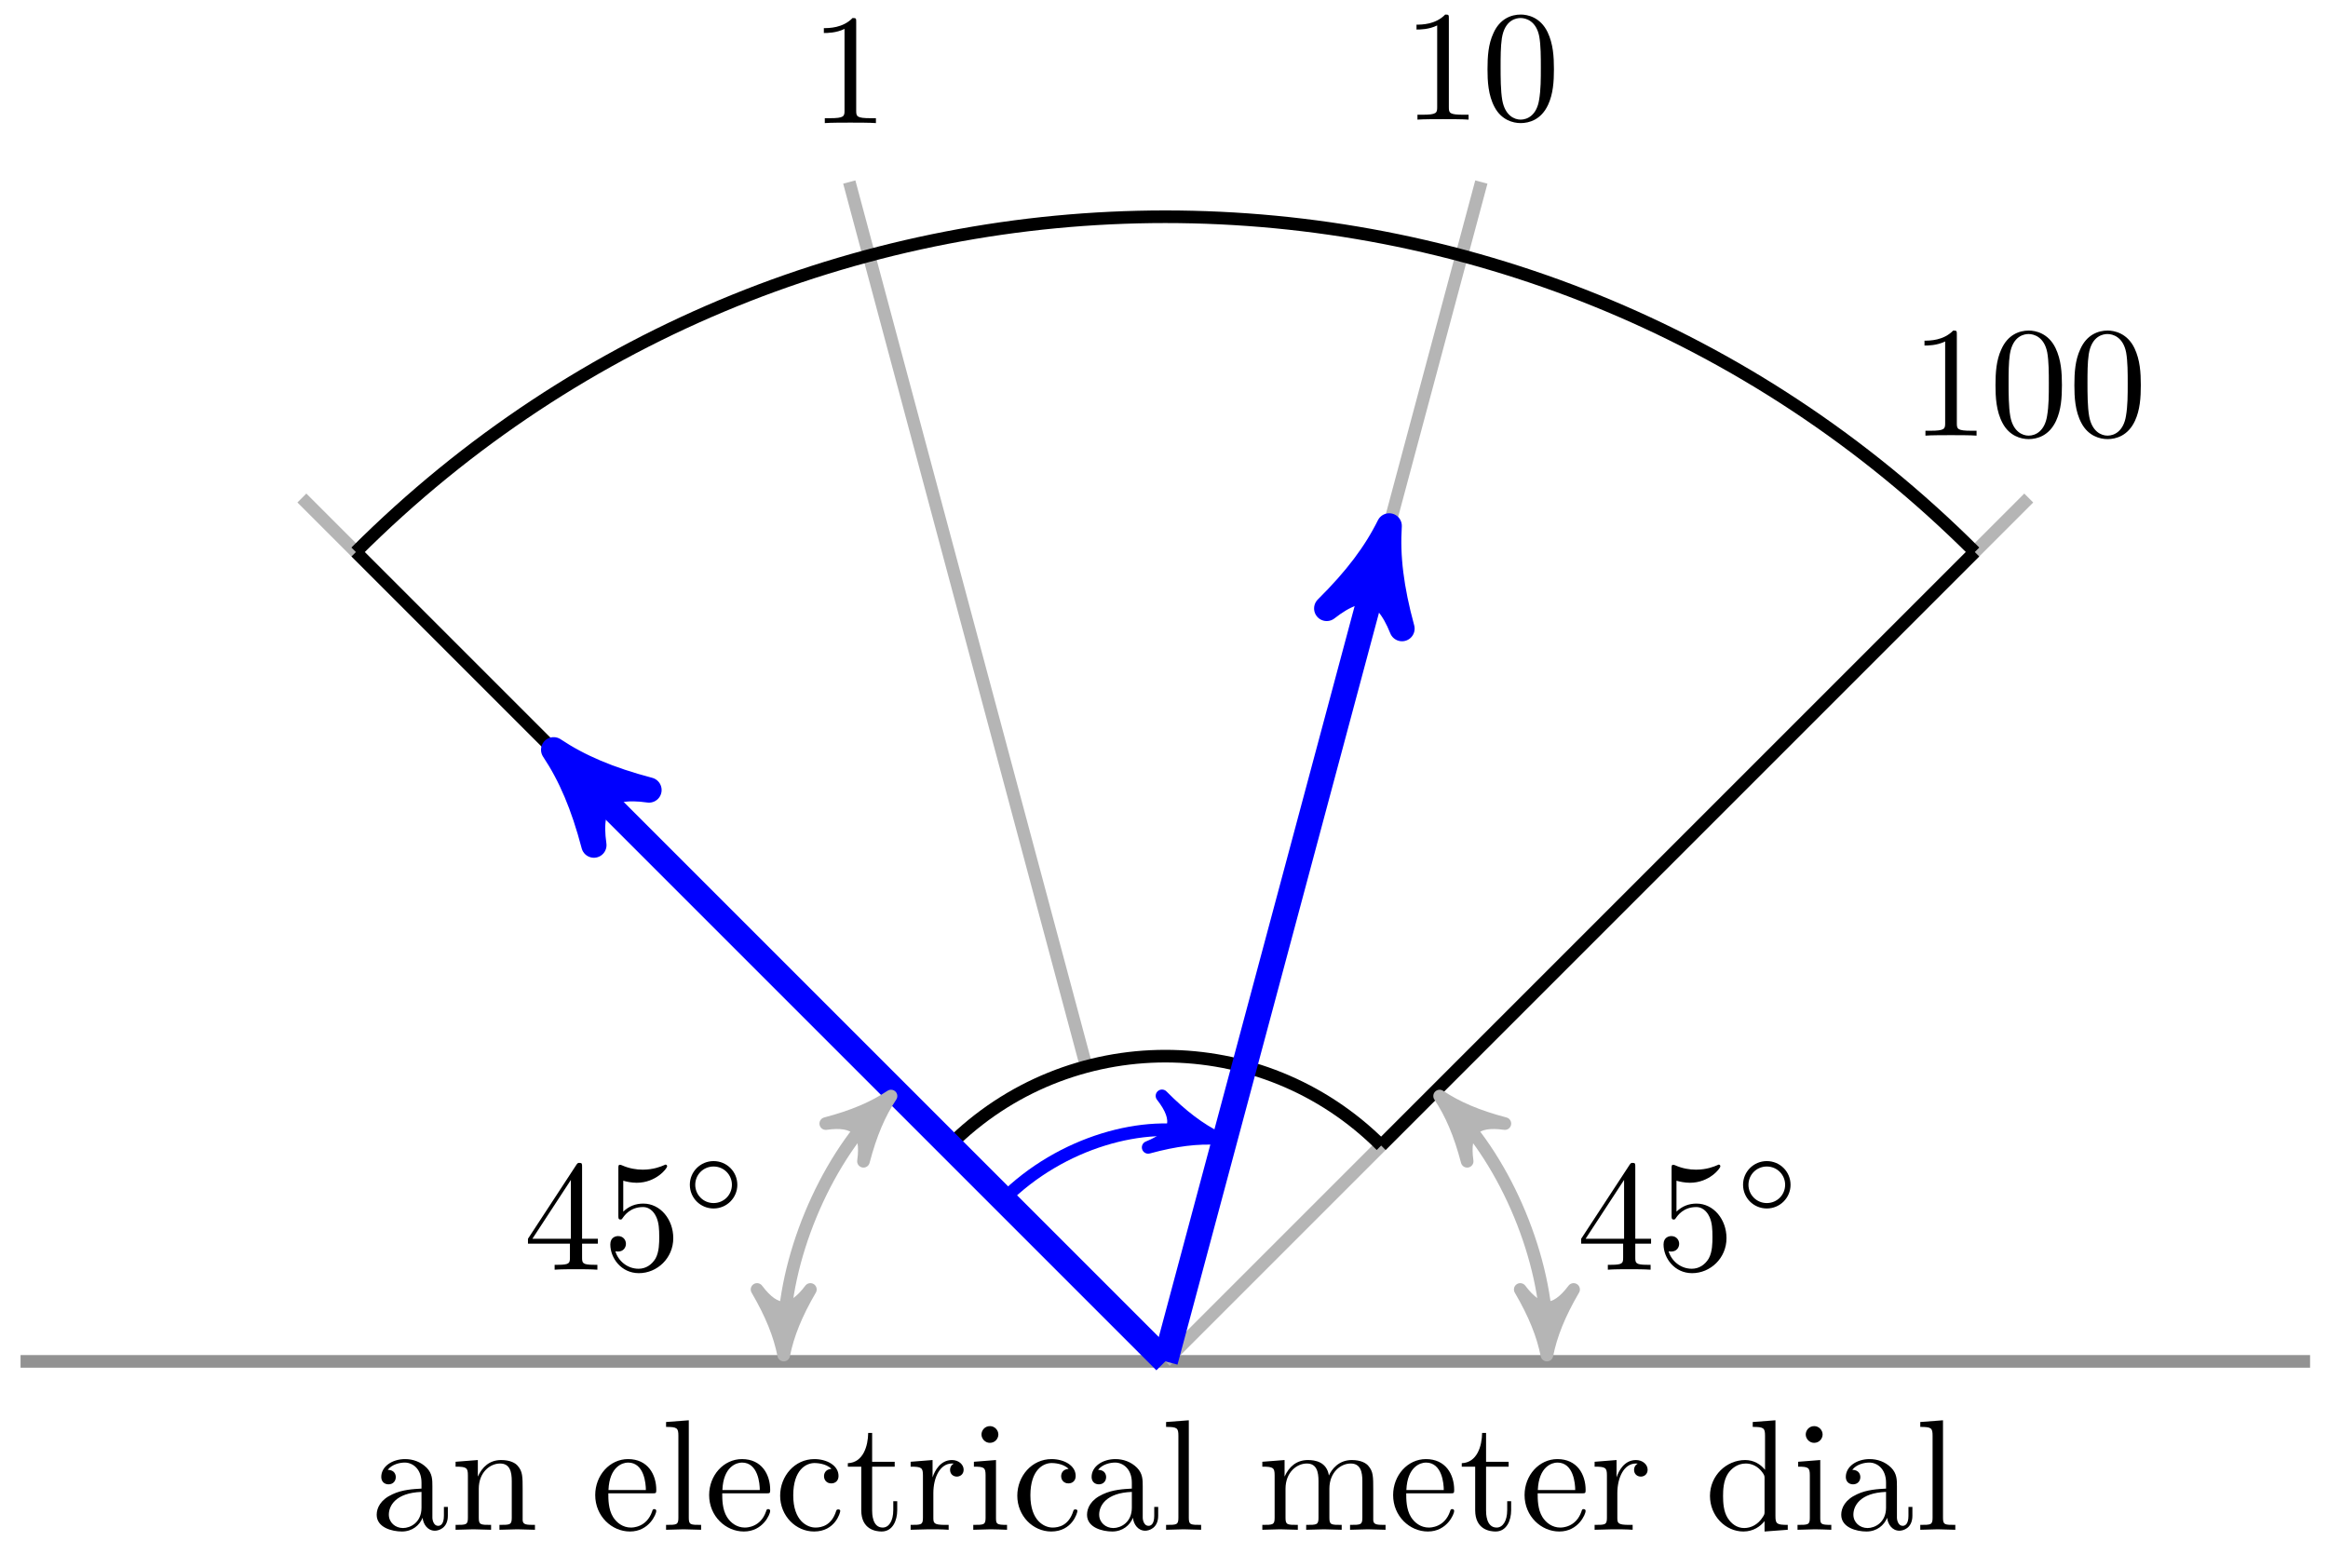 <svg xmlns="http://www.w3.org/2000/svg" xmlns:xlink="http://www.w3.org/1999/xlink" version="1.1" width="147" height="99" viewBox="0 0 147 99">
<defs>
<path id="font_1_28" d="M.483 .089V.145H.458V.089C.458 .031 .433 .025 .422 .025 .389 .025 .385 .07 .385 .075V.275C.385 .317 .385 .356 .349 .393 .31 .432 .26 .448 .212 .448 .13 .448 .061 .401 .061 .335 .061 .305 .081 .288 .107 .288 .135 .288 .153 .308 .153 .334 .153 .346 .148 .379 .102 .38 .129 .415 .178 .426 .21 .426 .259 .426 .316 .387 .316 .298V.261C.265 .258 .195 .255 .132 .225 .057 .191 .032 .139 .032 .095 .032 .014 .129-.011 .192-.011 .258-.011 .304 .029 .323 .076 .327 .036 .354-.006 .401-.006 .422-.006 .483 .008 .483 .089M.316 .14C.316 .045 .244 .011 .199 .011 .15 .011 .109 .046 .109 .096 .109 .151 .151 .234 .316 .24V.14Z"/>
<path id="font_1_77" d="M.535 0V.031C.483 .031 .458 .031 .457 .061V.252C.457 .338 .457 .369 .426 .405 .412 .422 .379 .442 .321 .442 .248 .442 .201 .399 .173 .337V.442L.032 .431V.4C.102 .4 .11 .393 .11 .344V.076C.11 .031 .099 .031 .032 .031V0L.145 .003 .257 0V.031C.19 .031 .179 .031 .179 .076V.26C.179 .364 .25 .42 .314 .42 .377 .42 .388 .366 .388 .309V.076C.388 .031 .377 .031 .31 .031V0L.423 .003 .535 0Z"/>
<path id="font_1_50" d="M.415 .119C.415 .129 .407 .131 .402 .131 .393 .131 .391 .125 .389 .117 .354 .014 .264 .014 .254 .014 .204 .014 .164 .044 .141 .081 .111 .129 .111 .195 .111 .231H.39C.412 .231 .415 .231 .415 .252 .415 .351 .361 .448 .236 .448 .12 .448 .028 .345 .028 .22 .028 .086 .133-.011 .248-.011 .37-.011 .415 .1 .415 .119M.349 .252H.112C.118 .401 .202 .426 .236 .426 .339 .426 .349 .291 .349 .252Z"/>
<path id="font_1_72" d="M.255 0V.031C.188 .031 .177 .031 .177 .076V.694L.033 .683V.652C.103 .652 .111 .645 .111 .596V.076C.111 .031 .1 .031 .033 .031V0L.144 .003 .255 0Z"/>
<path id="font_1_43" d="M.415 .119C.415 .129 .405 .129 .402 .129 .393 .129 .391 .125 .389 .119 .36 .026 .295 .014 .258 .014 .205 .014 .117 .057 .117 .218 .117 .381 .199 .423 .252 .423 .261 .423 .324 .422 .359 .386 .318 .383 .312 .353 .312 .34 .312 .314 .33 .294 .358 .294 .384 .294 .404 .311 .404 .341 .404 .409 .328 .448 .251 .448 .126 .448 .034 .34 .034 .216 .034 .088 .133-.011 .249-.011 .383-.011 .415 .109 .415 .119Z"/>
<path id="font_1_105" d="M.332 .124V.181H.307V.126C.307 .052 .277 .014 .24 .014 .173 .014 .173 .105 .173 .122V.4H.316V.431H.173V.614H.148C.147 .532 .117 .426 .019 .422V.4H.104V.124C.104 .001 .197-.011 .233-.011 .304-.011 .332 .06 .332 .124V.124Z"/>
<path id="font_1_96" d="M.364 .381C.364 .413 .333 .442 .29 .442 .217 .442 .181 .375 .167 .332V.442L.028 .431V.4C.098 .4 .106 .393 .106 .344V.076C.106 .031 .095 .031 .028 .031V0L.142 .003C.182 .003 .229 .003 .269 0V.031H.248C.174 .031 .172 .042 .172 .078V.232C.172 .331 .214 .42 .29 .42 .297 .42 .299 .42 .301 .419 .298 .418 .278 .406 .278 .38 .278 .352 .299 .337 .321 .337 .339 .337 .364 .349 .364 .381Z"/>
<path id="font_1_66" d="M.247 0V.031C.181 .031 .177 .036 .177 .075V.442L.037 .431V.4C.102 .4 .111 .394 .111 .345V.076C.111 .031 .1 .031 .033 .031V0L.143 .003C.178 .003 .213 .001 .247 0M.192 .604C.192 .631 .169 .657 .139 .657 .105 .657 .085 .629 .085 .604 .085 .577 .108 .551 .138 .551 .172 .551 .192 .579 .192 .604Z"/>
<path id="font_1_75" d="M.813 0V.031C.761 .031 .736 .031 .735 .061V.252C.735 .338 .735 .369 .704 .405 .69 .422 .657 .442 .599 .442 .515 .442 .471 .382 .454 .344 .44 .431 .366 .442 .321 .442 .248 .442 .201 .399 .173 .337V.442L.032 .431V.4C.102 .4 .11 .393 .11 .344V.076C.11 .031 .099 .031 .032 .031V0L.145 .003 .257 0V.031C.19 .031 .179 .031 .179 .076V.26C.179 .364 .25 .42 .314 .42 .377 .42 .388 .366 .388 .309V.076C.388 .031 .377 .031 .31 .031V0L.423 .003 .535 0V.031C.468 .031 .457 .031 .457 .076V.26C.457 .364 .528 .42 .592 .42 .655 .42 .666 .366 .666 .309V.076C.666 .031 .655 .031 .588 .031V0L.701 .003 .813 0Z"/>
<path id="font_1_47" d="M.527 0V.031C.457 .031 .449 .038 .449 .087V.694L.305 .683V.652C.375 .652 .383 .645 .383 .596V.38C.354 .416 .311 .442 .257 .442 .139 .442 .034 .344 .034 .215 .034 .088 .132-.011 .246-.011 .31-.011 .355 .023 .38 .055V-.011L.527 0M.38 .118C.38 .1 .38 .098 .369 .081 .339 .033 .294 .011 .251 .011 .206 .011 .17 .037 .146 .075 .12 .116 .117 .173 .117 .214 .117 .251 .119 .311 .148 .356 .169 .387 .207 .42 .261 .42 .296 .42 .338 .405 .369 .36 .38 .343 .38 .341 .38 .323V.118Z"/>
<path id="font_1_82" d="M.419 0V.031H.387C.297 .031 .294 .042 .294 .079V.64C.294 .664 .294 .666 .271 .666 .209 .602 .121 .602 .089 .602V.571C.109 .571 .168 .571 .22 .597V.079C.22 .043 .217 .031 .127 .031H.095V0C.13 .003 .217 .003 .257 .003 .297 .003 .384 .003 .419 0Z"/>
<path id="font_1_121" d="M.46 .32C.46 .4 .455 .48 .42 .554 .374 .65 .292 .666 .25 .666 .19 .666 .117 .64 .076 .547 .044 .478 .039 .4 .039 .32 .039 .245 .043 .155 .084 .079 .127-.002 .2-.022 .249-.022 .303-.022 .379-.001 .423 .094 .455 .163 .46 .241 .46 .32M.377 .332C.377 .257 .377 .189 .366 .125 .351 .03 .294-0 .249-0 .21-0 .151 .025 .133 .121 .122 .181 .122 .273 .122 .332 .122 .396 .122 .462 .13 .516 .149 .635 .224 .644 .249 .644 .282 .644 .348 .626 .367 .527 .377 .471 .377 .395 .377 .332Z"/>
<path id="font_2_1" d="M.294 .165V.078C.294 .042 .292 .031 .218 .031H.197V0C.238 .003 .29 .003 .332 .003 .374 .003 .427 .003 .468 0V.031H.447C.373 .031 .371 .042 .371 .078V.165H.471V.196H.371V.651C.371 .671 .371 .677 .355 .677 .346 .677 .343 .677 .335 .665L.028 .196V.165H.294M.3 .196H.056L.3 .569V.196Z"/>
<path id="font_2_2" d="M.449 .2C.449 .319 .367 .419 .259 .419 .211 .419 .168 .403 .132 .368V.564C.152 .558 .185 .551 .217 .551 .34 .551 .41 .642 .41 .655 .41 .661 .407 .666 .4 .666 .399 .666 .397 .666 .392 .663 .372 .654 .323 .634 .256 .634 .216 .634 .17 .641 .123 .662 .115 .665 .113 .665 .111 .665 .101 .665 .101 .657 .101 .641V.344C.101 .326 .101 .318 .115 .318 .122 .318 .124 .321 .128 .327 .139 .343 .176 .397 .257 .397 .309 .397 .334 .351 .342 .333 .358 .296 .36 .257 .36 .207 .36 .172 .36 .112 .336 .07 .312 .031 .275 .006 .229 .006 .156 .006 .099 .058 .082 .117 .085 .116 .088 .115 .099 .115 .132 .115 .149 .14 .149 .164 .149 .188 .132 .213 .099 .213 .085 .213 .05 .206 .05 .16 .05 .074 .119-.022 .231-.022 .347-.022 .449 .073 .449 .2Z"/>
<path id="font_3_1" d="M.507 .25C.507 .371 .41 .465 .292 .465 .172 .465 .077 .368 .077 .251 .077 .13 .174 .036 .292 .036 .412 .036 .507 .133 .507 .25M.292 .085C.198 .085 .126 .161 .126 .25 .126 .343 .2 .416 .292 .416 .386 .416 .458 .34 .458 .251 .458 .158 .384 .085 .292 .085Z"/>
</defs>
<path transform="matrix(1,0,0,-1,73.583,85.971)" stroke-width=".797" stroke-linecap="butt" stroke-miterlimit="10" stroke-linejoin="miter" fill="none" stroke="#929292" d="M-72.285 0H72.285"/>
<use data-text="a" xlink:href="#font_1_28" transform="matrix(9.963,0,0,-9.963,23.467,96.605)"/>
<use data-text="n" xlink:href="#font_1_77" transform="matrix(9.963,0,0,-9.963,28.449,96.605)"/>
<use data-text="e" xlink:href="#font_1_50" transform="matrix(9.963,0,0,-9.963,37.306,96.605)"/>
<use data-text="l" xlink:href="#font_1_72" transform="matrix(9.963,0,0,-9.963,41.73,96.605)"/>
<use data-text="e" xlink:href="#font_1_50" transform="matrix(9.963,0,0,-9.963,44.499,96.605)"/>
<use data-text="c" xlink:href="#font_1_43" transform="matrix(9.963,0,0,-9.963,48.923,96.605)"/>
<use data-text="t" xlink:href="#font_1_105" transform="matrix(9.963,0,0,-9.963,53.347,96.605)"/>
<use data-text="r" xlink:href="#font_1_96" transform="matrix(9.963,0,0,-9.963,57.222,96.605)"/>
<use data-text="i" xlink:href="#font_1_66" transform="matrix(9.963,0,0,-9.963,61.128,96.605)"/>
<use data-text="c" xlink:href="#font_1_43" transform="matrix(9.963,0,0,-9.963,63.898,96.605)"/>
<use data-text="a" xlink:href="#font_1_28" transform="matrix(9.963,0,0,-9.963,68.321,96.605)"/>
<use data-text="l" xlink:href="#font_1_72" transform="matrix(9.963,0,0,-9.963,73.303,96.605)"/>
<use data-text="m" xlink:href="#font_1_75" transform="matrix(9.963,0,0,-9.963,79.39,96.605)"/>
<use data-text="e" xlink:href="#font_1_50" transform="matrix(9.963,0,0,-9.963,87.689,96.605)"/>
<use data-text="t" xlink:href="#font_1_105" transform="matrix(9.963,0,0,-9.963,92.113,96.605)"/>
<use data-text="e" xlink:href="#font_1_50" transform="matrix(9.963,0,0,-9.963,95.989,96.605)"/>
<use data-text="r" xlink:href="#font_1_96" transform="matrix(9.963,0,0,-9.963,100.412,96.605)"/>
<use data-text="d" xlink:href="#font_1_47" transform="matrix(9.963,0,0,-9.963,107.636,96.605)"/>
<use data-text="i" xlink:href="#font_1_66" transform="matrix(9.963,0,0,-9.963,113.175,96.605)"/>
<use data-text="a" xlink:href="#font_1_28" transform="matrix(9.963,0,0,-9.963,115.945,96.605)"/>
<use data-text="l" xlink:href="#font_1_72" transform="matrix(9.963,0,0,-9.963,120.926,96.605)"/>
<path transform="matrix(1,0,0,-1,73.583,85.971)" stroke-width=".797" stroke-linecap="butt" stroke-miterlimit="10" stroke-linejoin="miter" fill="none" stroke="#b5b5b5" d="M-51.112 51.112-54.521 54.521"/>
<path transform="matrix(1,0,0,-1,73.583,85.971)" stroke-width=".797" stroke-linecap="butt" stroke-miterlimit="10" stroke-linejoin="miter" fill="none" stroke="#b5b5b5" d="M-4.989 18.619-19.956 74.476"/>
<use data-text="1" xlink:href="#font_1_82" transform="matrix(9.963,0,0,-9.963,51.135,7.773)"/>
<path transform="matrix(1,0,0,-1,73.583,85.971)" stroke-width=".797" stroke-linecap="butt" stroke-miterlimit="10" stroke-linejoin="miter" fill="none" stroke="#b5b5b5" d="M0 0 19.956 74.476"/>
<use data-text="1" xlink:href="#font_1_82" transform="matrix(9.963,0,0,-9.963,88.558,7.554)"/>
<use data-text="0" xlink:href="#font_1_121" transform="matrix(9.963,0,0,-9.963,93.539,7.554)"/>
<path transform="matrix(1,0,0,-1,73.583,85.971)" stroke-width=".797" stroke-linecap="butt" stroke-miterlimit="10" stroke-linejoin="miter" fill="none" stroke="#b5b5b5" d="M0 0 54.521 54.521"/>
<use data-text="1" xlink:href="#font_1_82" transform="matrix(9.963,0,0,-9.963,120.634,27.51)"/>
<use data-text="0" xlink:href="#font_1_121" transform="matrix(9.963,0,0,-9.963,125.616,27.51)"/>
<use data-text="0" xlink:href="#font_1_121" transform="matrix(9.963,0,0,-9.963,130.597,27.51)"/>
<path transform="matrix(1,0,0,-1,73.583,85.971)" stroke-width=".797" stroke-linecap="butt" stroke-miterlimit="10" stroke-linejoin="miter" fill="none" stroke="#000000" d="M-51.112 51.112-13.63 13.63"/>
<path transform="matrix(1,0,0,-1,73.583,85.971)" stroke-width=".797" stroke-linecap="butt" stroke-miterlimit="10" stroke-linejoin="miter" fill="none" stroke="#000000" d="M51.112 51.112 13.63 13.63"/>
<path transform="matrix(1,0,0,-1,73.583,85.971)" stroke-width=".797" stroke-linecap="butt" stroke-miterlimit="10" stroke-linejoin="miter" fill="none" stroke="#000000" d="M-51.112 51.112C-22.884 79.341 22.886 79.341 51.114 51.112"/>
<path transform="matrix(1,0,0,-1,73.583,85.971)" stroke-width=".797" stroke-linecap="butt" stroke-miterlimit="10" stroke-linejoin="miter" fill="none" stroke="#000000" d="M-13.63 13.63C-6.102 21.157 6.103 21.157 13.631 13.63"/>
<path transform="matrix(1,0,0,-1,73.583,85.971)" stroke-width="1.594" stroke-linecap="butt" stroke-miterlimit="10" stroke-linejoin="miter" fill="none" stroke="#0000ff" d="M0 0-37.552 37.552"/>
<path transform="matrix(-.707,-.707,-.707,.707,36.029,48.418)" d="M1.514 0C-.379 .379-2.271 1.136-4.543 2.461-2.271 .757-2.271-.757-4.543-2.461-2.271-1.136-.379-.379 1.514 0Z" fill="#0000ff"/>
<path transform="matrix(-.707,-.707,-.707,.707,36.029,48.418)" stroke-width="1.594" stroke-linecap="butt" stroke-linejoin="round" fill="none" stroke="#0000ff" d="M1.514 0C-.379 .379-2.271 1.136-4.543 2.461-2.271 .757-2.271-.757-4.543-2.461-2.271-1.136-.379-.379 1.514 0Z"/>
<path transform="matrix(1,0,0,-1,73.583,85.971)" stroke-width="1.594" stroke-linecap="butt" stroke-miterlimit="10" stroke-linejoin="miter" fill="none" stroke="#0000ff" d="M0 0 13.745 51.298"/>
<path transform="matrix(.259,-.966,-.966,-.259,87.328,34.672)" d="M1.514 0C-.379 .379-2.271 1.136-4.543 2.461-2.271 .757-2.271-.757-4.543-2.461-2.271-1.136-.379-.379 1.514 0Z" fill="#0000ff"/>
<path transform="matrix(.259,-.966,-.966,-.259,87.328,34.672)" stroke-width="1.594" stroke-linecap="butt" stroke-linejoin="round" fill="none" stroke="#0000ff" d="M1.514 0C-.379 .379-2.271 1.136-4.543 2.461-2.271 .757-2.271-.757-4.543-2.461-2.271-1.136-.379-.379 1.514 0Z"/>
<path transform="matrix(1,0,0,-1,73.583,85.971)" stroke-width=".797" stroke-linecap="butt" stroke-miterlimit="10" stroke-linejoin="miter" fill="none" stroke="#0000ff" d="M-10.222 10.222C-6.571 13.874-1.246 15.301 2.356 14.335"/>
<path transform="matrix(.966,.259,.259,-.966,75.939,71.635)" d="M1.036 0C-.259 .259-1.554 .777-3.108 1.684-1.554 .518-1.554-.518-3.108-1.684-1.554-.777-.259-.259 1.036 0Z" fill="#0000ff"/>
<path transform="matrix(.966,.259,.259,-.966,75.939,71.635)" stroke-width=".797" stroke-linecap="butt" stroke-linejoin="round" fill="none" stroke="#0000ff" d="M1.036 0C-.259 .259-1.554 .777-3.108 1.684-1.554 .518-1.554-.518-3.108-1.684-1.554-.777-.259-.259 1.036 0Z"/>
<path transform="matrix(1,0,0,-1,73.583,85.971)" stroke-width=".797" stroke-linecap="butt" stroke-miterlimit="10" stroke-linejoin="miter" fill="none" stroke="#b5b5b5" d="M-24.095 1.435C-24.095 6.389-21.555 12.52-18.052 16.023"/>
<path transform="matrix(0,1,1,0,49.487,84.537)" d="M1.036 0C-.259 .259-1.554 .777-3.108 1.684-1.554 .518-1.554-.518-3.108-1.684-1.554-.777-.259-.259 1.036 0Z" fill="#b5b5b5"/>
<path transform="matrix(0,1,1,0,49.487,84.537)" stroke-width=".797" stroke-linecap="butt" stroke-linejoin="round" fill="none" stroke="#b5b5b5" d="M1.036 0C-.259 .259-1.554 .777-3.108 1.684-1.554 .518-1.554-.518-3.108-1.684-1.554-.777-.259-.259 1.036 0Z"/>
<path transform="matrix(.707,-.707,-.707,-.707,55.53,69.947)" d="M1.036 0C-.259 .259-1.554 .777-3.108 1.684-1.554 .518-1.554-.518-3.108-1.684-1.554-.777-.259-.259 1.036 0Z" fill="#b5b5b5"/>
<path transform="matrix(.707,-.707,-.707,-.707,55.53,69.947)" stroke-width=".797" stroke-linecap="butt" stroke-linejoin="round" fill="none" stroke="#b5b5b5" d="M1.036 0C-.259 .259-1.554 .777-3.108 1.684-1.554 .518-1.554-.518-3.108-1.684-1.554-.777-.259-.259 1.036 0Z"/>
<use data-text="4" xlink:href="#font_2_1" transform="matrix(9.963,0,0,-9.963,33.059,80.181)"/>
<use data-text="5" xlink:href="#font_2_2" transform="matrix(9.963,0,0,-9.963,38.04,80.181)"/>
<use data-text="&#x25e6;" xlink:href="#font_3_1" transform="matrix(6.974,0,0,-6.974,43.022,76.566)"/>
<path transform="matrix(1,0,0,-1,73.583,85.971)" stroke-width=".797" stroke-linecap="butt" stroke-miterlimit="10" stroke-linejoin="miter" fill="none" stroke="#b5b5b5" d="M24.095 1.435C24.095 6.389 21.555 12.52 18.052 16.023"/>
<path transform="matrix(0,1,1,0,97.679,84.537)" d="M1.036 0C-.259 .259-1.554 .777-3.108 1.684-1.554 .518-1.554-.518-3.108-1.684-1.554-.777-.259-.259 1.036 0Z" fill="#b5b5b5"/>
<path transform="matrix(0,1,1,0,97.679,84.537)" stroke-width=".797" stroke-linecap="butt" stroke-linejoin="round" fill="none" stroke="#b5b5b5" d="M1.036 0C-.259 .259-1.554 .777-3.108 1.684-1.554 .518-1.554-.518-3.108-1.684-1.554-.777-.259-.259 1.036 0Z"/>
<path transform="matrix(-.707,-.707,-.707,.707,91.636,69.947)" d="M1.036 0C-.259 .259-1.554 .777-3.108 1.684-1.554 .518-1.554-.518-3.108-1.684-1.554-.777-.259-.259 1.036 0Z" fill="#b5b5b5"/>
<path transform="matrix(-.707,-.707,-.707,.707,91.636,69.947)" stroke-width=".797" stroke-linecap="butt" stroke-linejoin="round" fill="none" stroke="#b5b5b5" d="M1.036 0C-.259 .259-1.554 .777-3.108 1.684-1.554 .518-1.554-.518-3.108-1.684-1.554-.777-.259-.259 1.036 0Z"/>
<use data-text="4" xlink:href="#font_2_1" transform="matrix(9.963,0,0,-9.963,99.563,80.181)"/>
<use data-text="5" xlink:href="#font_2_2" transform="matrix(9.963,0,0,-9.963,104.545,80.181)"/>
<use data-text="&#x25e6;" xlink:href="#font_3_1" transform="matrix(6.974,0,0,-6.974,109.527,76.566)"/>
</svg>
